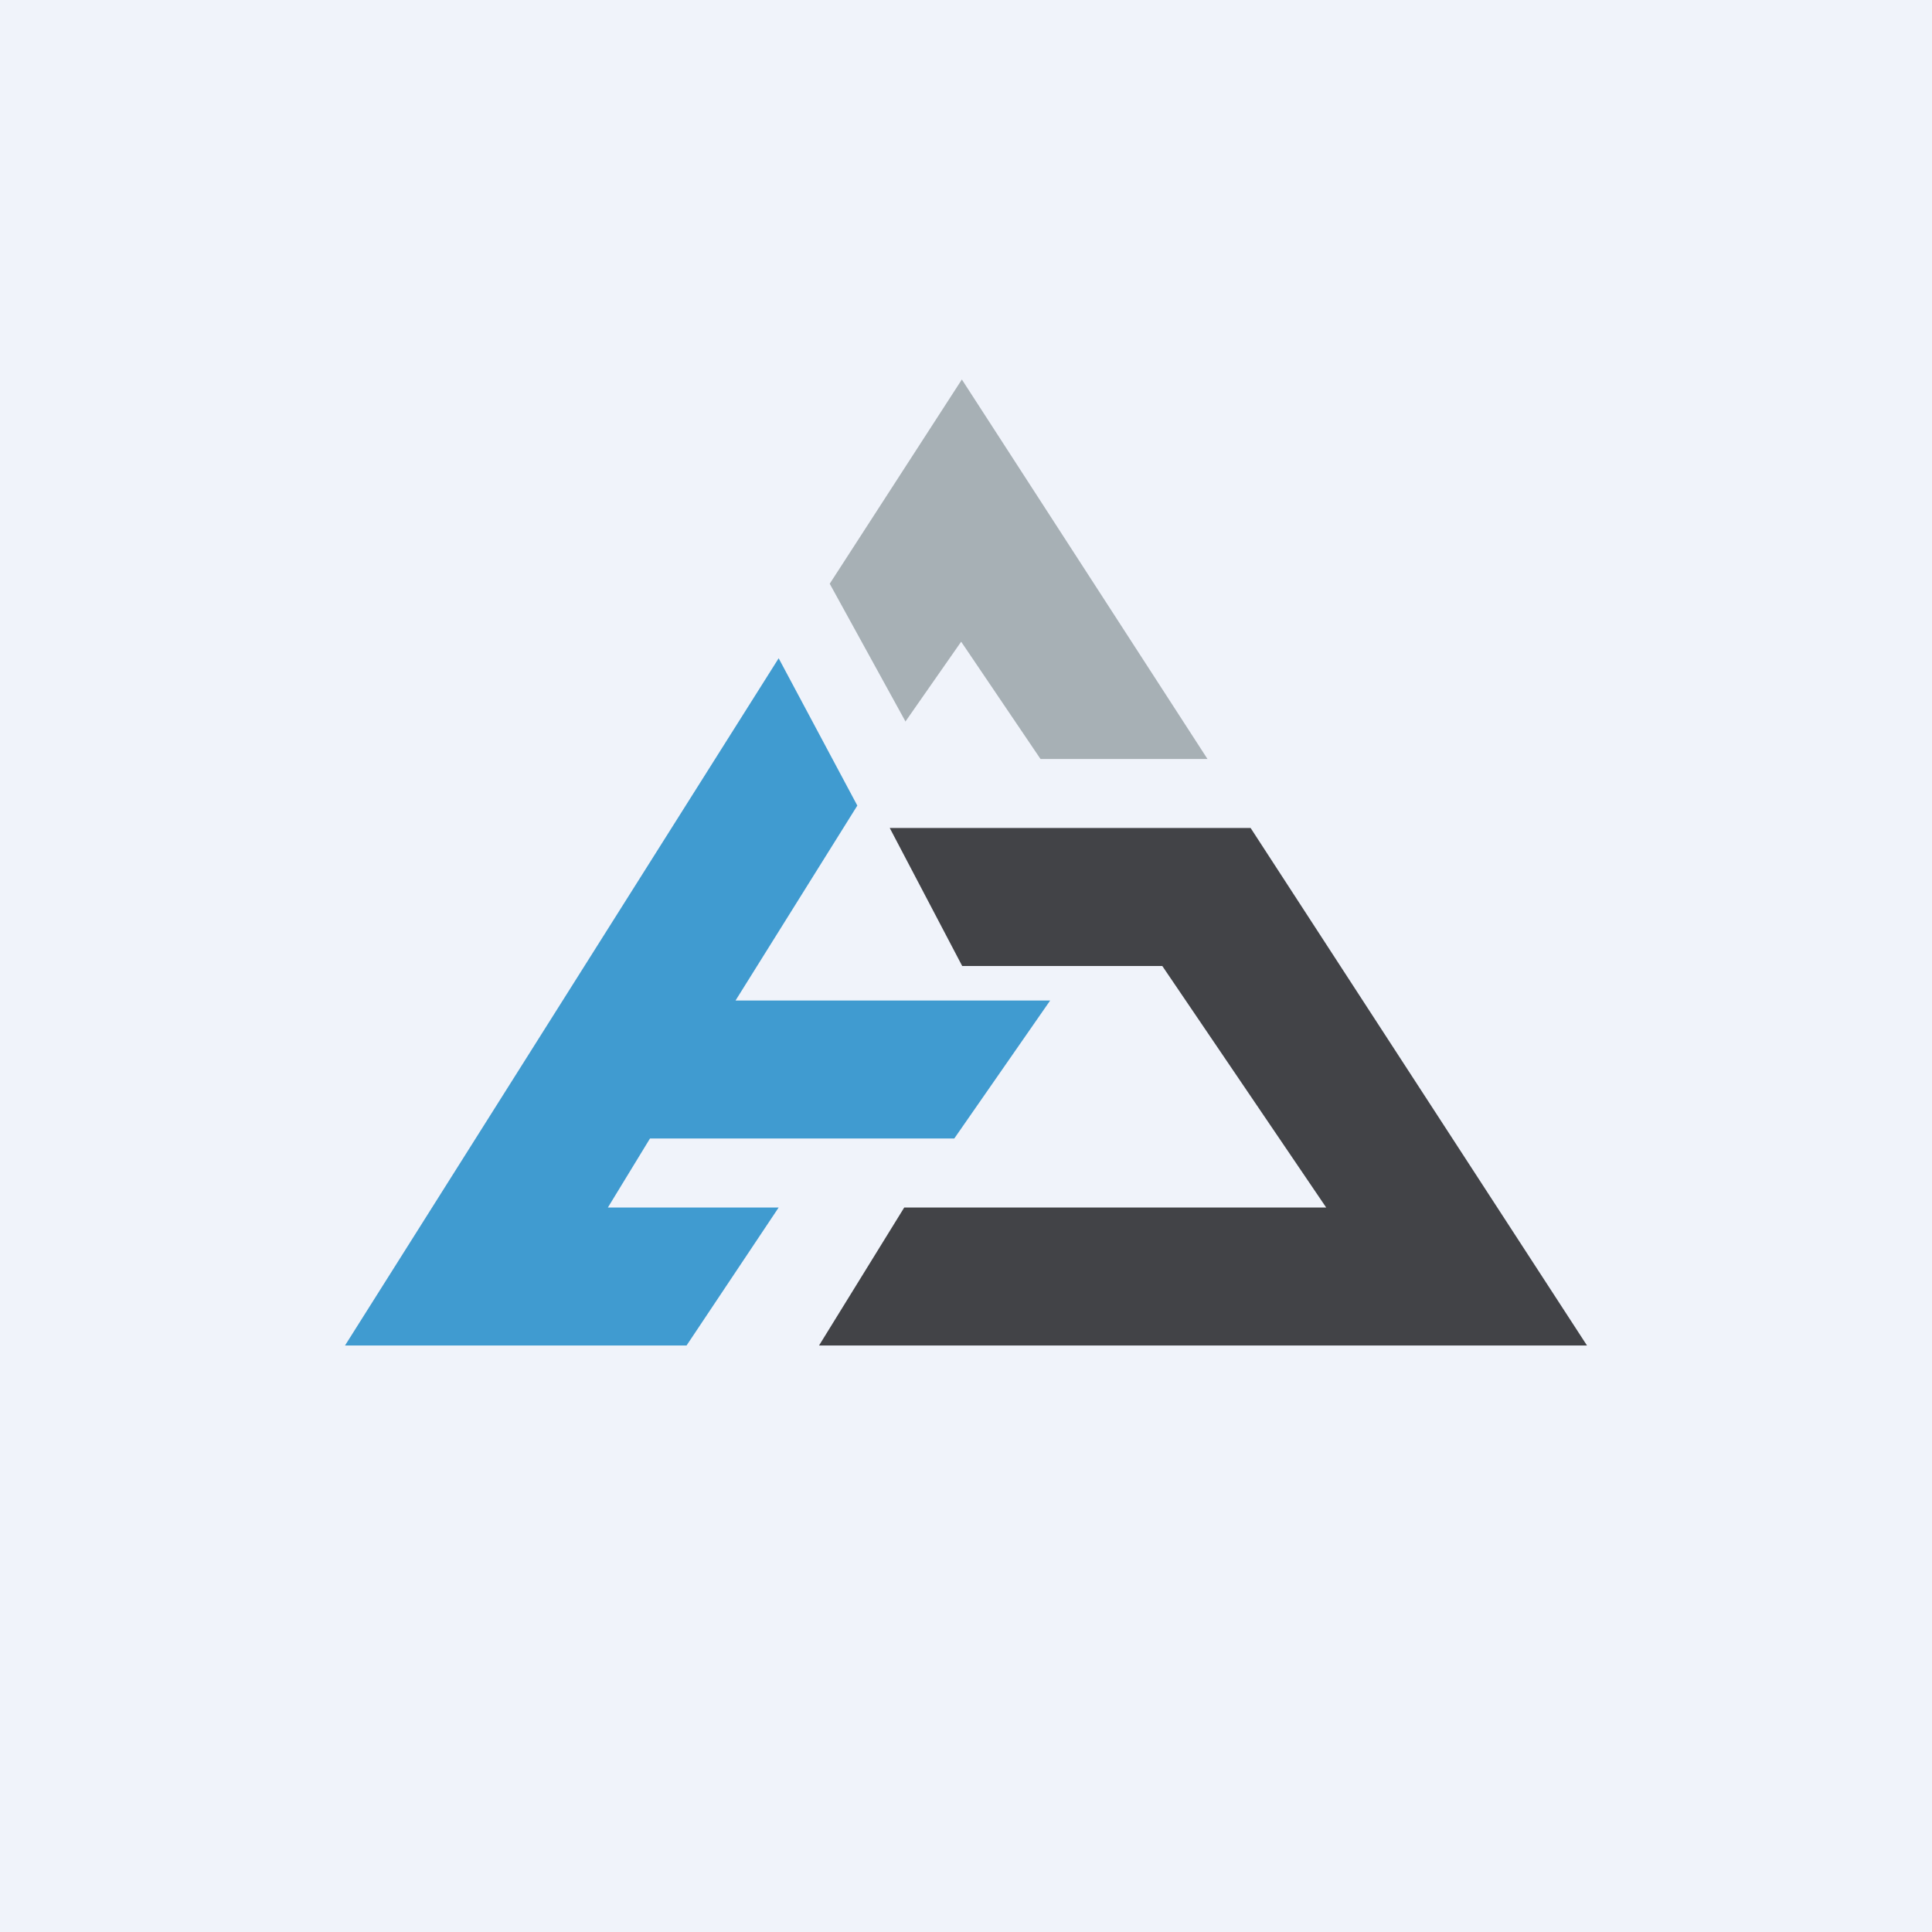 <!-- by TradeStack --><svg width="56" height="56" viewBox="0 0 56 56" xmlns="http://www.w3.org/2000/svg"><path fill="#F0F3FA" d="M0 0h56v56H0z"/><path d="M10 39h9.9l2.67-4h-4.95l1.22-2h8.82l2.78-4h-9.12l3.53-5.65-2.28-4.27L10 39Z" fill="#409BD0"/><path d="M46 39H23.74l2.47-4h12.23l-4.75-7h-5.8l-2.1-4h10.46L46 39Z" fill="#424347"/><path d="m26.25 20.92-2.2-4L27.88 11 35 22h-4.84l-2.3-3.4-1.62 2.32Z" fill="#A7B0B5"/></svg>